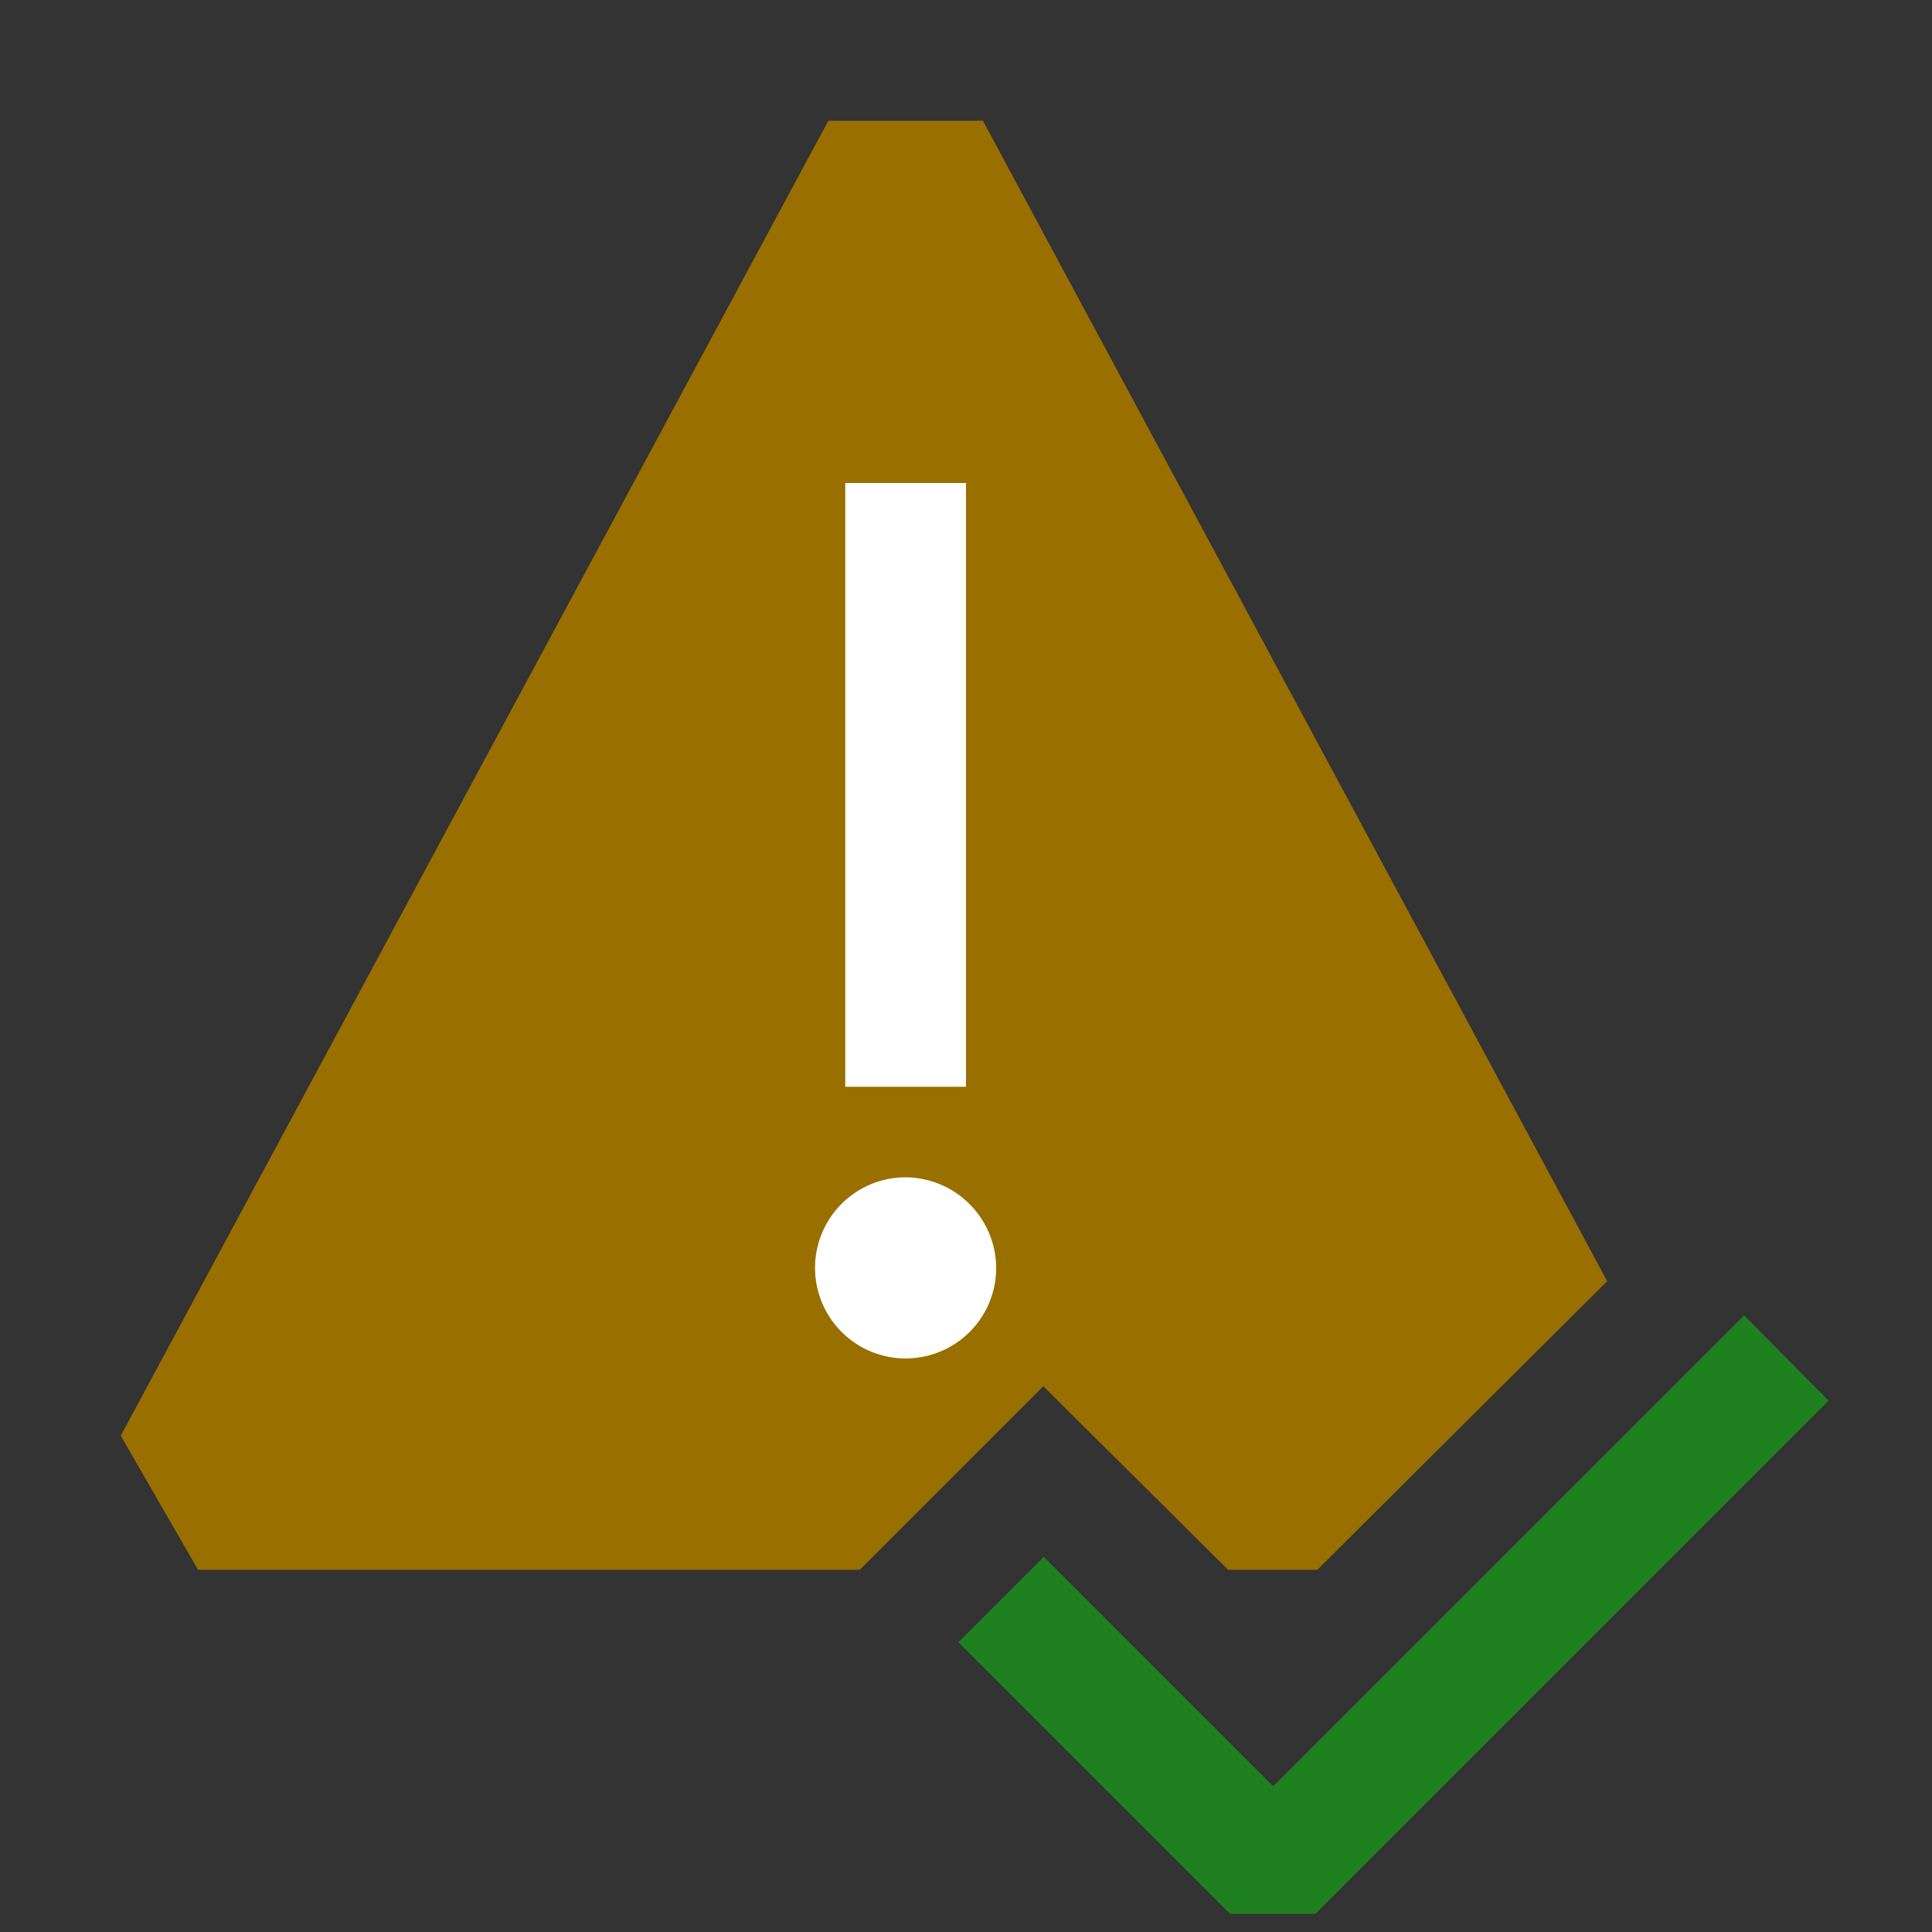 <svg xmlns="http://www.w3.org/2000/svg" viewBox="0 0 16 16">
  <rect x="0" y="0" width="16" height="16" fill="#333333" stroke="none"/>
  <defs>
    <style>.canvas{fill: none; opacity: 0;}.light-yellow{fill: #996f00; opacity: 1;}.white{fill: #ffffff; opacity: 1;}.light-green{fill: #1f801f; opacity: 1;}</style>
  </defs>
  <title>IconLightValidateWarning</title>
  <g id="canvas">
    <path class="canvas" d="M16,0V16H0V0Z" />
  </g>
  <g id="level-1">
    <path class="light-yellow" d="M8.14,1H6.86L1,11.89,1.64,13H7.12l1.52-1.52L10.17,13h.74l2.4-2.39Z" />
    <path class="white" d="M7.5,9.75a.75.75,0,1,0,.75.75A.755.755,0,0,0,7.5,9.75ZM7,4V9H8V4Z" />
    <path class="light-green" d="M15.144,11.6l-4.25,4.25h-.707L7.937,13.6l.707-.707,1.9,1.9,3.9-3.9Z" />
  </g>
</svg>
